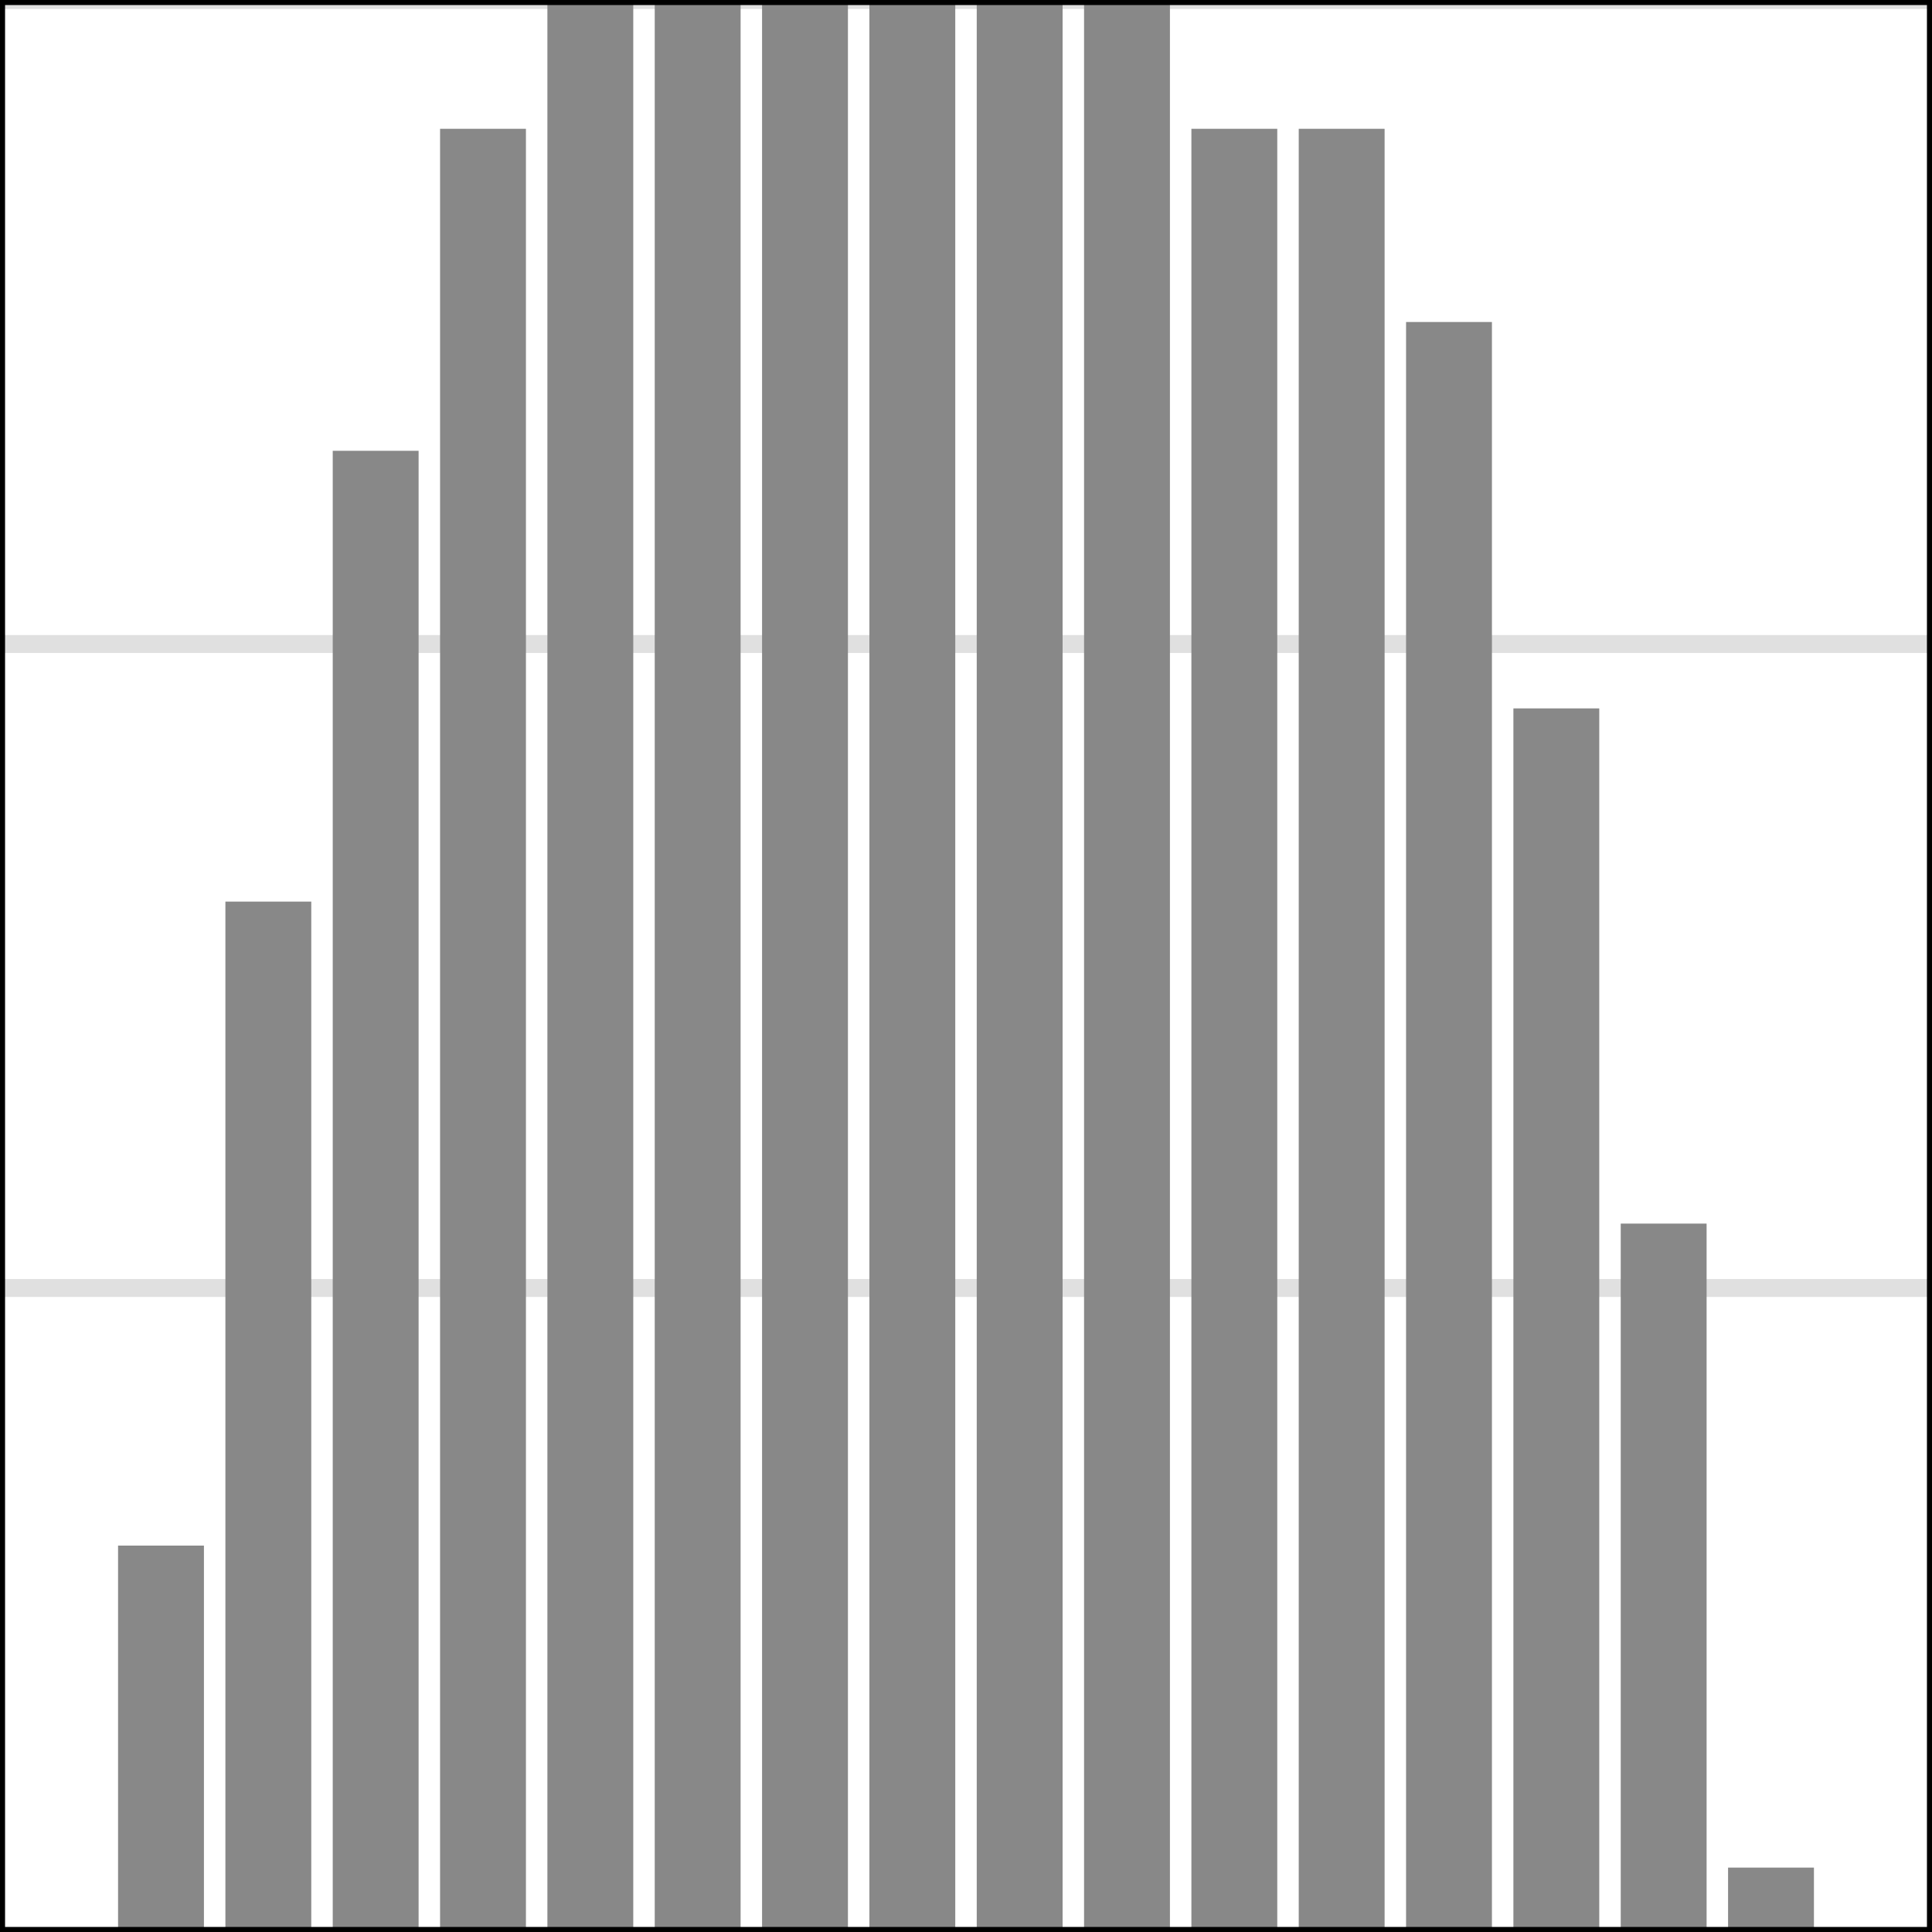 <?xml version="1.0" encoding="utf-8" standalone="no"?>
<!DOCTYPE svg PUBLIC "-//W3C//DTD SVG 1.1//EN"
  "http://www.w3.org/Graphics/SVG/1.1/DTD/svg11.dtd">
<svg xmlns:xlink="http://www.w3.org/1999/xlink" width="152.64pt" height="152.64pt" viewBox="0 0 152.64 152.64" xmlns="http://www.w3.org/2000/svg" version="1.1">
 <defs>
  <style type="text/css">*{stroke-linejoin: round; stroke-linecap: butt}</style>
 </defs>
 <g id="figure_1">
  <g id="patch_1">
   <path d="M 0 152.64 
L 152.64 152.64 
L 152.64 0 
L 0 0 
z
" style="fill: #ffffff"/>
  </g>
  <g id="axes_1">
   <g id="patch_2">
    <path d="M 0 152.64 
L 152.64 152.64 
L 152.64 0 
L 0 0 
z
" style="fill: #ffffff"/>
   </g>
   <g id="line2d_1">
    <path d="M 0 101.76 
L 152.64 101.76 
" clip-path="url(#p49c492dc42)" style="fill: none; stroke: #e0e0e0; stroke-width: 1.417; stroke-linecap: square"/>
   </g>
   <g id="line2d_2">
    <path d="M 0 50.88 
L 152.64 50.88 
" clip-path="url(#p49c492dc42)" style="fill: none; stroke: #e0e0e0; stroke-width: 1.417; stroke-linecap: square"/>
   </g>
   <g id="line2d_3">
    <path d="M 0 0 
L 152.64 0 
" clip-path="url(#p49c492dc42)" style="fill: none; stroke: #e0e0e0; stroke-width: 1.417; stroke-linecap: square"/>
   </g>
   <g id="patch_3">
    <path d="M 0.848 152.64 
L 7.632 152.64 
L 7.632 152.64 
L 0.848 152.64 
z
" clip-path="url(#p49c492dc42)" style="fill: #888888"/>
   </g>
   <g id="patch_4">
    <path d="M 9.328 152.64 
L 16.112 152.64 
L 16.112 122.112 
L 9.328 122.112 
z
" clip-path="url(#p49c492dc42)" style="fill: #888888"/>
   </g>
   <g id="patch_5">
    <path d="M 17.808 152.64 
L 24.592 152.64 
L 24.592 71.232 
L 17.808 71.232 
z
" clip-path="url(#p49c492dc42)" style="fill: #888888"/>
   </g>
   <g id="patch_6">
    <path d="M 26.288 152.64 
L 33.072 152.64 
L 33.072 35.616 
L 26.288 35.616 
z
" clip-path="url(#p49c492dc42)" style="fill: #888888"/>
   </g>
   <g id="patch_7">
    <path d="M 34.768 152.64 
L 41.552 152.64 
L 41.552 10.176 
L 34.768 10.176 
z
" clip-path="url(#p49c492dc42)" style="fill: #888888"/>
   </g>
   <g id="patch_8">
    <path d="M 43.248 152.64 
L 50.032 152.64 
L 50.032 0 
L 43.248 0 
z
" clip-path="url(#p49c492dc42)" style="fill: #888888"/>
   </g>
   <g id="patch_9">
    <path d="M 51.728 152.64 
L 58.512 152.64 
L 58.512 0 
L 51.728 0 
z
" clip-path="url(#p49c492dc42)" style="fill: #888888"/>
   </g>
   <g id="patch_10">
    <path d="M 60.208 152.64 
L 66.992 152.64 
L 66.992 0 
L 60.208 0 
z
" clip-path="url(#p49c492dc42)" style="fill: #888888"/>
   </g>
   <g id="patch_11">
    <path d="M 68.688 152.64 
L 75.472 152.64 
L 75.472 0 
L 68.688 0 
z
" clip-path="url(#p49c492dc42)" style="fill: #888888"/>
   </g>
   <g id="patch_12">
    <path d="M 77.168 152.64 
L 83.952 152.64 
L 83.952 0 
L 77.168 0 
z
" clip-path="url(#p49c492dc42)" style="fill: #888888"/>
   </g>
   <g id="patch_13">
    <path d="M 85.648 152.64 
L 92.432 152.64 
L 92.432 0 
L 85.648 0 
z
" clip-path="url(#p49c492dc42)" style="fill: #888888"/>
   </g>
   <g id="patch_14">
    <path d="M 94.128 152.64 
L 100.912 152.64 
L 100.912 10.176 
L 94.128 10.176 
z
" clip-path="url(#p49c492dc42)" style="fill: #888888"/>
   </g>
   <g id="patch_15">
    <path d="M 102.608 152.64 
L 109.392 152.64 
L 109.392 10.176 
L 102.608 10.176 
z
" clip-path="url(#p49c492dc42)" style="fill: #888888"/>
   </g>
   <g id="patch_16">
    <path d="M 111.088 152.64 
L 117.872 152.64 
L 117.872 25.44 
L 111.088 25.44 
z
" clip-path="url(#p49c492dc42)" style="fill: #888888"/>
   </g>
   <g id="patch_17">
    <path d="M 119.568 152.64 
L 126.352 152.64 
L 126.352 55.968 
L 119.568 55.968 
z
" clip-path="url(#p49c492dc42)" style="fill: #888888"/>
   </g>
   <g id="patch_18">
    <path d="M 128.048 152.64 
L 134.832 152.64 
L 134.832 96.672 
L 128.048 96.672 
z
" clip-path="url(#p49c492dc42)" style="fill: #888888"/>
   </g>
   <g id="patch_19">
    <path d="M 136.528 152.64 
L 143.312 152.64 
L 143.312 147.552 
L 136.528 147.552 
z
" clip-path="url(#p49c492dc42)" style="fill: #888888"/>
   </g>
   <g id="patch_20">
    <path d="M 145.008 152.64 
L 151.792 152.64 
L 151.792 152.64 
L 145.008 152.64 
z
" clip-path="url(#p49c492dc42)" style="fill: #888888"/>
   </g>
   <g id="matplotlib.axis_1">
    <g id="xtick_1">
     <g id="line2d_4">
      <defs>
       <path id="m2d172e0705" d="M 0 0 
L 0 3.5 
" style="stroke: #000000; stroke-width: 0.8"/>
      </defs>
      <g>
       <use xlink:href="#m2d172e0705" x="38.16" y="152.64" style="stroke: #000000; stroke-width: 0.8"/>
      </g>
     </g>
     <g id="text_1">
      <!-- 5 -->
      <g transform="translate(34.979 167.238) scale(0.1 -0.1)">
       <defs>
        <path id="DejaVuSans-35" d="M 691 4666 
L 3169 4666 
L 3169 4134 
L 1269 4134 
L 1269 2991 
Q 1406 3038 1543 3061 
Q 1681 3084 1819 3084 
Q 2600 3084 3056 2656 
Q 3513 2228 3513 1497 
Q 3513 744 3044 326 
Q 2575 -91 1722 -91 
Q 1428 -91 1123 -41 
Q 819 9 494 109 
L 494 744 
Q 775 591 1075 516 
Q 1375 441 1709 441 
Q 2250 441 2565 725 
Q 2881 1009 2881 1497 
Q 2881 1984 2565 2268 
Q 2250 2553 1709 2553 
Q 1456 2553 1204 2497 
Q 953 2441 691 2322 
L 691 4666 
z
" transform="scale(0.016)"/>
       </defs>
       <use xlink:href="#DejaVuSans-35"/>
      </g>
     </g>
    </g>
    <g id="xtick_2">
     <g id="line2d_5">
      <g>
       <use xlink:href="#m2d172e0705" x="80.56" y="152.64" style="stroke: #000000; stroke-width: 0.8"/>
      </g>
     </g>
     <g id="text_2">
      <!-- 10 -->
      <g transform="translate(74.198 167.238) scale(0.1 -0.1)">
       <defs>
        <path id="DejaVuSans-31" d="M 794 531 
L 1825 531 
L 1825 4091 
L 703 3866 
L 703 4441 
L 1819 4666 
L 2450 4666 
L 2450 531 
L 3481 531 
L 3481 0 
L 794 0 
L 794 531 
z
" transform="scale(0.016)"/>
        <path id="DejaVuSans-30" d="M 2034 4250 
Q 1547 4250 1301 3770 
Q 1056 3291 1056 2328 
Q 1056 1369 1301 889 
Q 1547 409 2034 409 
Q 2525 409 2770 889 
Q 3016 1369 3016 2328 
Q 3016 3291 2770 3770 
Q 2525 4250 2034 4250 
z
M 2034 4750 
Q 2819 4750 3233 4129 
Q 3647 3509 3647 2328 
Q 3647 1150 3233 529 
Q 2819 -91 2034 -91 
Q 1250 -91 836 529 
Q 422 1150 422 2328 
Q 422 3509 836 4129 
Q 1250 4750 2034 4750 
z
" transform="scale(0.016)"/>
       </defs>
       <use xlink:href="#DejaVuSans-31"/>
       <use xlink:href="#DejaVuSans-30" x="63.623"/>
      </g>
     </g>
    </g>
    <g id="xtick_3">
     <g id="line2d_6">
      <g>
       <use xlink:href="#m2d172e0705" x="122.96" y="152.64" style="stroke: #000000; stroke-width: 0.8"/>
      </g>
     </g>
     <g id="text_3">
      <!-- 15 -->
      <g transform="translate(116.597 167.238) scale(0.1 -0.1)">
       <use xlink:href="#DejaVuSans-31"/>
       <use xlink:href="#DejaVuSans-35" x="63.623"/>
      </g>
     </g>
    </g>
   </g>
   <g id="matplotlib.axis_2">
    <g id="ytick_1">
     <g id="line2d_7">
      <defs>
       <path id="m79e3a528dd" d="M 0 0 
L -3.5 0 
" style="stroke: #000000; stroke-width: 0.8"/>
      </defs>
      <g>
       <use xlink:href="#m79e3a528dd" x="0" y="152.64" style="stroke: #000000; stroke-width: 0.8"/>
      </g>
     </g>
     <g id="text_4">
      <!-- 0 -->
      <g transform="translate(-13.363 156.439) scale(0.1 -0.1)">
       <use xlink:href="#DejaVuSans-30"/>
      </g>
     </g>
    </g>
    <g id="ytick_2">
     <g id="line2d_8">
      <g>
       <use xlink:href="#m79e3a528dd" x="0" y="127.2" style="stroke: #000000; stroke-width: 0.8"/>
      </g>
     </g>
     <g id="text_5">
      <!-- 5 -->
      <g transform="translate(-13.363 130.999) scale(0.1 -0.1)">
       <use xlink:href="#DejaVuSans-35"/>
      </g>
     </g>
    </g>
    <g id="ytick_3">
     <g id="line2d_9">
      <g>
       <use xlink:href="#m79e3a528dd" x="0" y="101.76" style="stroke: #000000; stroke-width: 0.8"/>
      </g>
     </g>
     <g id="text_6">
      <!-- 10 -->
      <g transform="translate(-19.725 105.559) scale(0.1 -0.1)">
       <use xlink:href="#DejaVuSans-31"/>
       <use xlink:href="#DejaVuSans-30" x="63.623"/>
      </g>
     </g>
    </g>
    <g id="ytick_4">
     <g id="line2d_10">
      <g>
       <use xlink:href="#m79e3a528dd" x="0" y="76.32" style="stroke: #000000; stroke-width: 0.8"/>
      </g>
     </g>
     <g id="text_7">
      <!-- 15 -->
      <g transform="translate(-19.725 80.119) scale(0.1 -0.1)">
       <use xlink:href="#DejaVuSans-31"/>
       <use xlink:href="#DejaVuSans-35" x="63.623"/>
      </g>
     </g>
    </g>
    <g id="ytick_5">
     <g id="line2d_11">
      <g>
       <use xlink:href="#m79e3a528dd" x="0" y="50.88" style="stroke: #000000; stroke-width: 0.8"/>
      </g>
     </g>
     <g id="text_8">
      <!-- 20 -->
      <g transform="translate(-19.725 54.679) scale(0.1 -0.1)">
       <defs>
        <path id="DejaVuSans-32" d="M 1228 531 
L 3431 531 
L 3431 0 
L 469 0 
L 469 531 
Q 828 903 1448 1529 
Q 2069 2156 2228 2338 
Q 2531 2678 2651 2914 
Q 2772 3150 2772 3378 
Q 2772 3750 2511 3984 
Q 2250 4219 1831 4219 
Q 1534 4219 1204 4116 
Q 875 4013 500 3803 
L 500 4441 
Q 881 4594 1212 4672 
Q 1544 4750 1819 4750 
Q 2544 4750 2975 4387 
Q 3406 4025 3406 3419 
Q 3406 3131 3298 2873 
Q 3191 2616 2906 2266 
Q 2828 2175 2409 1742 
Q 1991 1309 1228 531 
z
" transform="scale(0.016)"/>
       </defs>
       <use xlink:href="#DejaVuSans-32"/>
       <use xlink:href="#DejaVuSans-30" x="63.623"/>
      </g>
     </g>
    </g>
    <g id="ytick_6">
     <g id="line2d_12">
      <g>
       <use xlink:href="#m79e3a528dd" x="0" y="25.44" style="stroke: #000000; stroke-width: 0.8"/>
      </g>
     </g>
     <g id="text_9">
      <!-- 25 -->
      <g transform="translate(-19.725 29.239) scale(0.1 -0.1)">
       <use xlink:href="#DejaVuSans-32"/>
       <use xlink:href="#DejaVuSans-35" x="63.623"/>
      </g>
     </g>
    </g>
    <g id="ytick_7">
     <g id="line2d_13">
      <g>
       <use xlink:href="#m79e3a528dd" x="0" y="0" style="stroke: #000000; stroke-width: 0.8"/>
      </g>
     </g>
     <g id="text_10">
      <!-- 30 -->
      <g transform="translate(-19.725 3.799) scale(0.1 -0.1)">
       <defs>
        <path id="DejaVuSans-33" d="M 2597 2516 
Q 3050 2419 3304 2112 
Q 3559 1806 3559 1356 
Q 3559 666 3084 287 
Q 2609 -91 1734 -91 
Q 1441 -91 1130 -33 
Q 819 25 488 141 
L 488 750 
Q 750 597 1062 519 
Q 1375 441 1716 441 
Q 2309 441 2620 675 
Q 2931 909 2931 1356 
Q 2931 1769 2642 2001 
Q 2353 2234 1838 2234 
L 1294 2234 
L 1294 2753 
L 1863 2753 
Q 2328 2753 2575 2939 
Q 2822 3125 2822 3475 
Q 2822 3834 2567 4026 
Q 2313 4219 1838 4219 
Q 1578 4219 1281 4162 
Q 984 4106 628 3988 
L 628 4550 
Q 988 4650 1302 4700 
Q 1616 4750 1894 4750 
Q 2613 4750 3031 4423 
Q 3450 4097 3450 3541 
Q 3450 3153 3228 2886 
Q 3006 2619 2597 2516 
z
" transform="scale(0.016)"/>
       </defs>
       <use xlink:href="#DejaVuSans-33"/>
       <use xlink:href="#DejaVuSans-30" x="63.623"/>
      </g>
     </g>
    </g>
   </g>
   <g id="patch_21">
    <path d="M 0 152.64 
L 0 0 
" style="fill: none; stroke: #000000; stroke-width: 0.8; stroke-linejoin: miter; stroke-linecap: square"/>
   </g>
   <g id="patch_22">
    <path d="M 152.64 152.64 
L 152.64 0 
" style="fill: none; stroke: #000000; stroke-width: 0.8; stroke-linejoin: miter; stroke-linecap: square"/>
   </g>
   <g id="patch_23">
    <path d="M 0 152.64 
L 152.64 152.64 
" style="fill: none; stroke: #000000; stroke-width: 0.8; stroke-linejoin: miter; stroke-linecap: square"/>
   </g>
   <g id="patch_24">
    <path d="M 0 0 
L 152.64 0 
" style="fill: none; stroke: #000000; stroke-width: 0.8; stroke-linejoin: miter; stroke-linecap: square"/>
   </g>
  </g>
 </g>
 <defs>
  <clipPath id="p49c492dc42">
   <rect x="0" y="0" width="152.64" height="152.64"/>
  </clipPath>
 </defs>
</svg>
